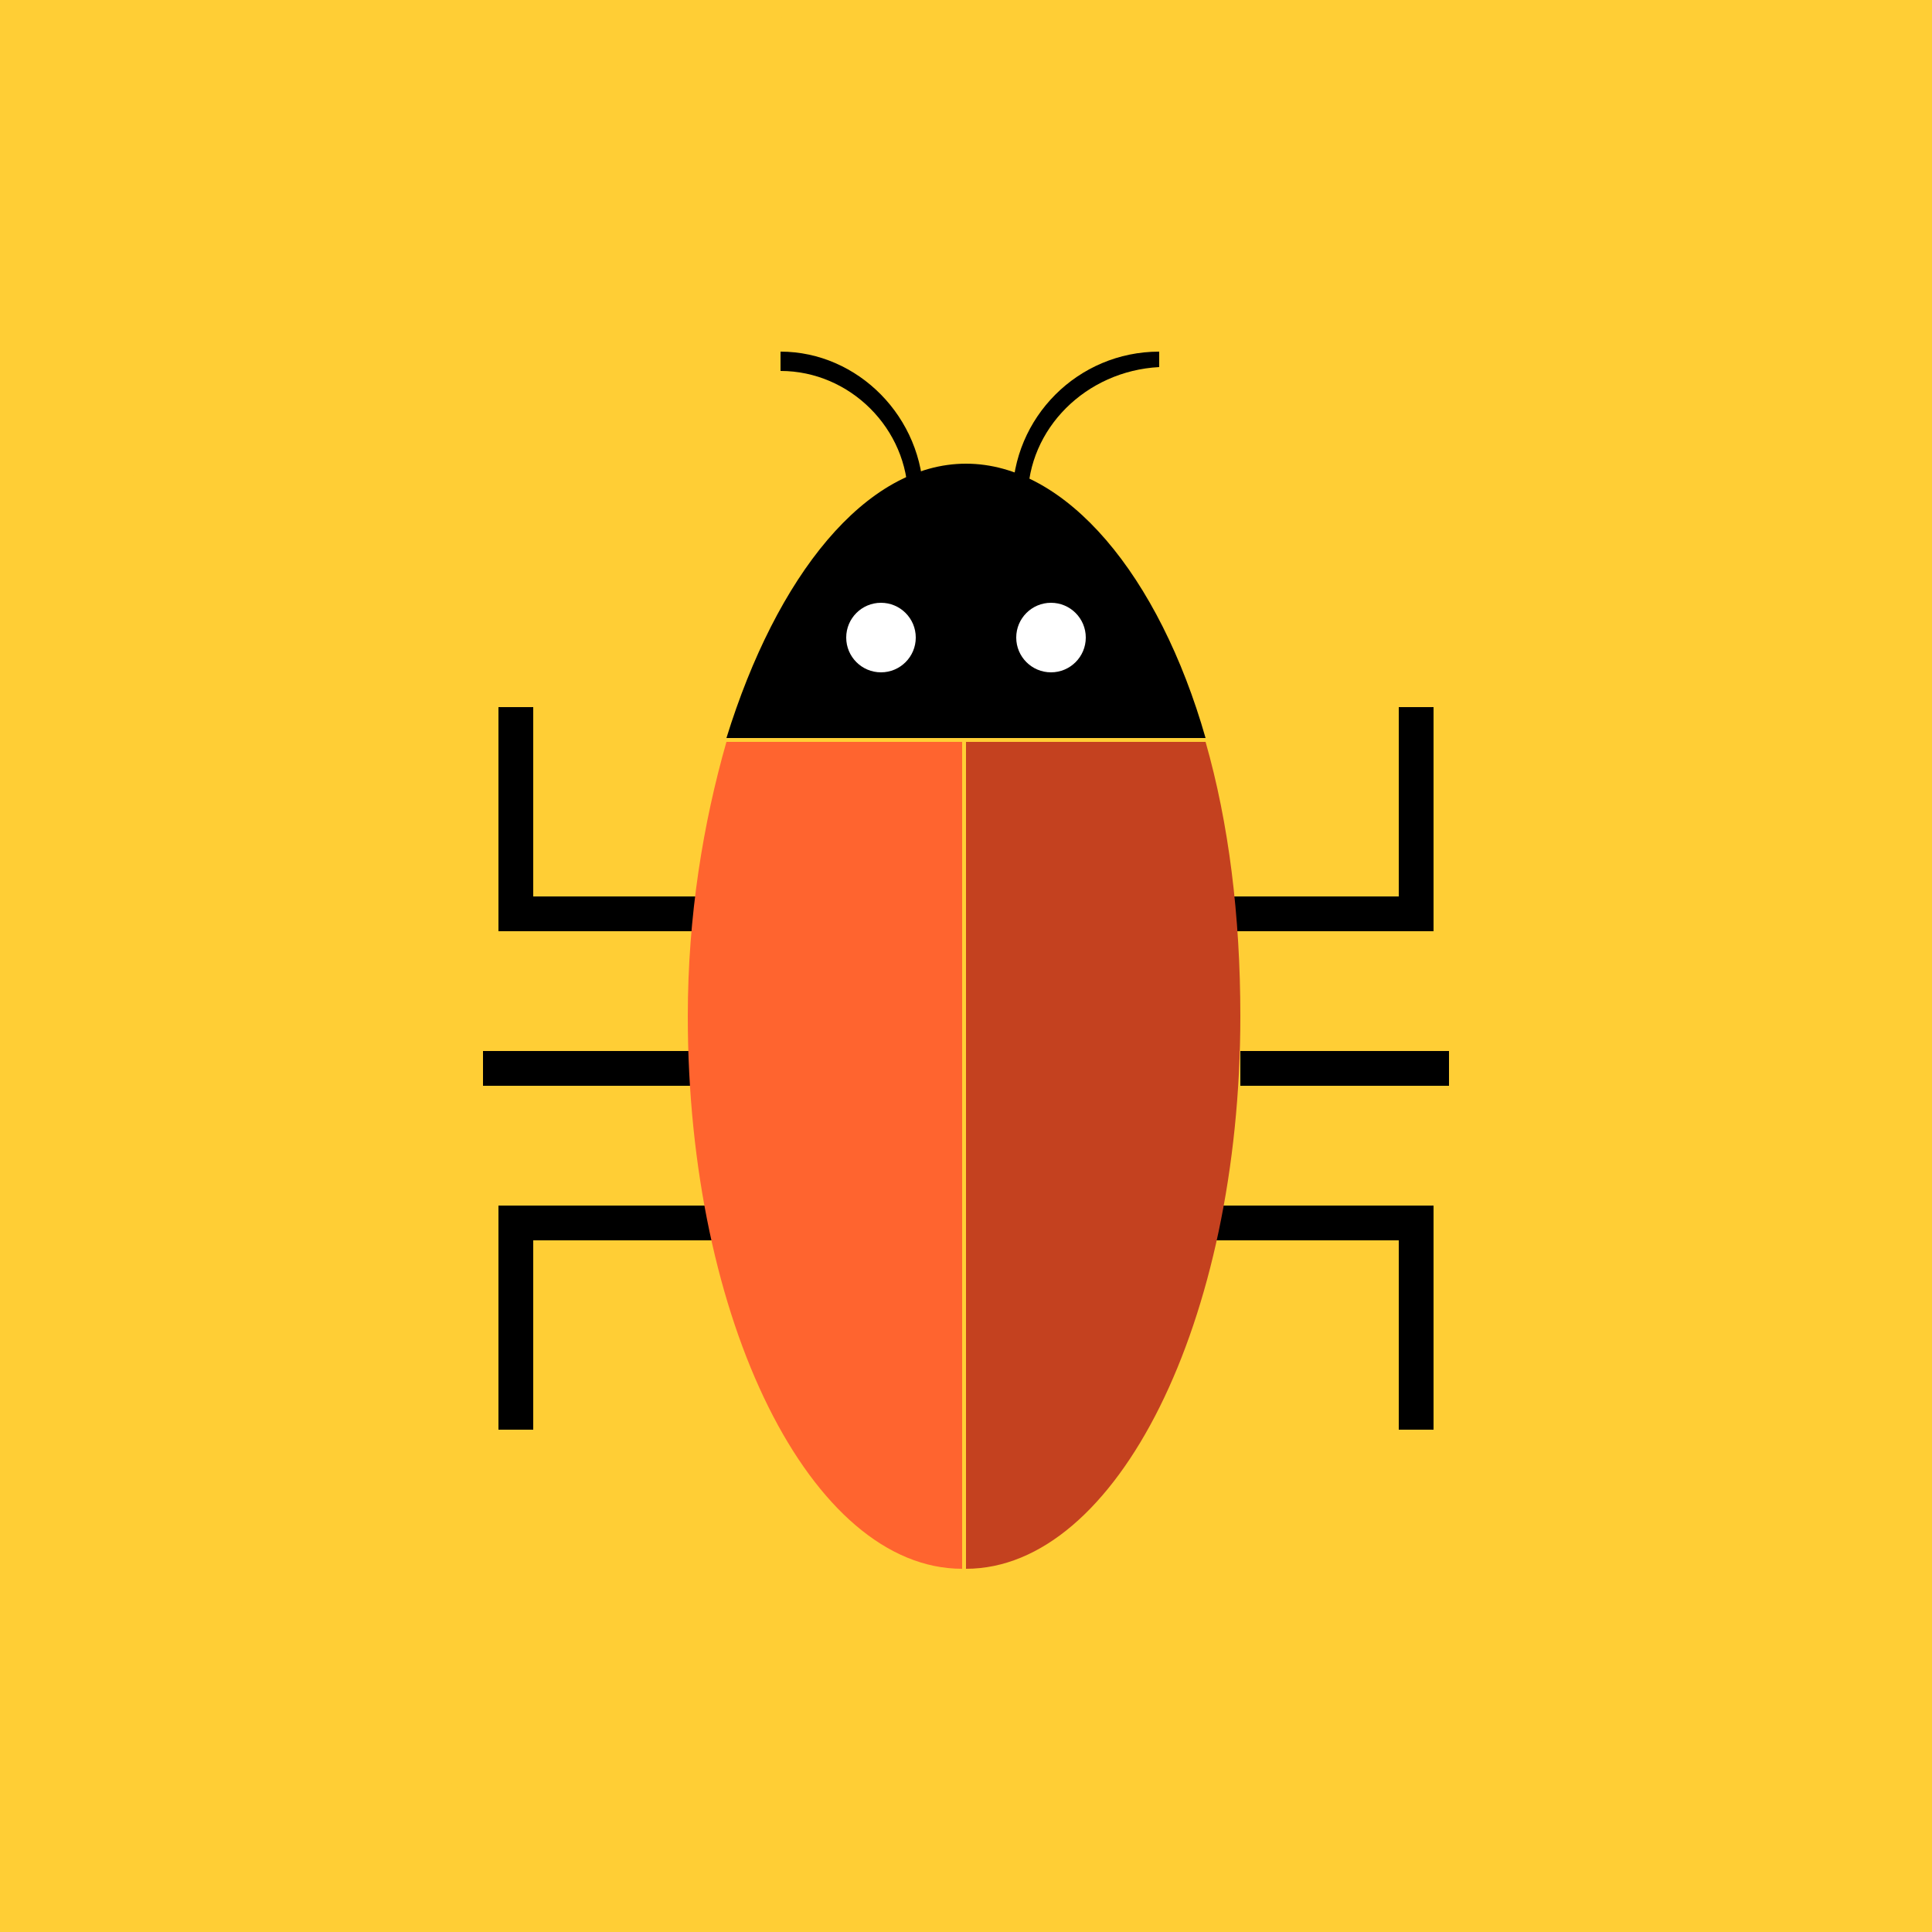 <svg xmlns="http://www.w3.org/2000/svg" xmlns:xlink="http://www.w3.org/1999/xlink" id="Layer_1" x="0" y="0" version="1.1" viewBox="0 0 50 50" xml:space="preserve" style="enable-background:new 0 0 50 50"><style type="text/css">.st0{fill:#ffce35}.st1{fill:#ff642f}.st2{fill:#c4411f}.st3{fill:#fff}</style><g><rect width="50" height="50" x="0" y="0" class="st0"/><g><circle cx="25" cy="25" r="25" class="st0"/><g><g><rect width="5.4" height=".9" x="32.1" y="27.2"/></g><g><polygon points="37.1 24.1 31.2 24.1 31.2 23.2 36.2 23.2 36.2 18.3 37.1 18.3"/></g><g><polygon points="37.1 37 36.2 37 36.2 32.1 31.2 32.1 31.2 31.2 37.1 31.2"/></g><g><rect width="5.4" height=".9" x="12.5" y="27.2"/></g><g><polygon points="18.8 24.1 12.9 24.1 12.9 18.3 13.8 18.3 13.8 23.2 18.8 23.2"/></g><g><polygon points="13.8 37 12.9 37 12.9 31.2 18.8 31.2 18.8 32.1 13.8 32.1"/></g><g><g><path d="M18.8,19.2c-0.6,2.1-1,4.5-1,7.1c0,7.9,3.2,14.3,7.1,14.3V19.2H18.8z" class="st1"/><path d="M31.2,19.2H25v21.4c3.9,0,7.1-6.4,7.1-14.3C32.1,23.7,31.8,21.3,31.2,19.2z" class="st2"/></g><path d="M25,12c-2.6,0-4.9,2.9-6.2,7.1h12.4C30,14.9,27.6,12,25,12z"/></g><circle cx="27.2" cy="16.5" r=".9" class="st3"/><circle cx="22.8" cy="16.5" r=".9" class="st3"/><g><path d="M26.6,12.9h-0.4c0-2.1,1.7-3.8,3.8-3.8v0.4C28.1,9.6,26.6,11.1,26.6,12.9z"/></g><g><path d="M23.9,12.9h-0.4c0-1.8-1.5-3.3-3.3-3.3V9.1C22.2,9.1,23.9,10.8,23.9,12.9z"/></g></g></g></g></svg>